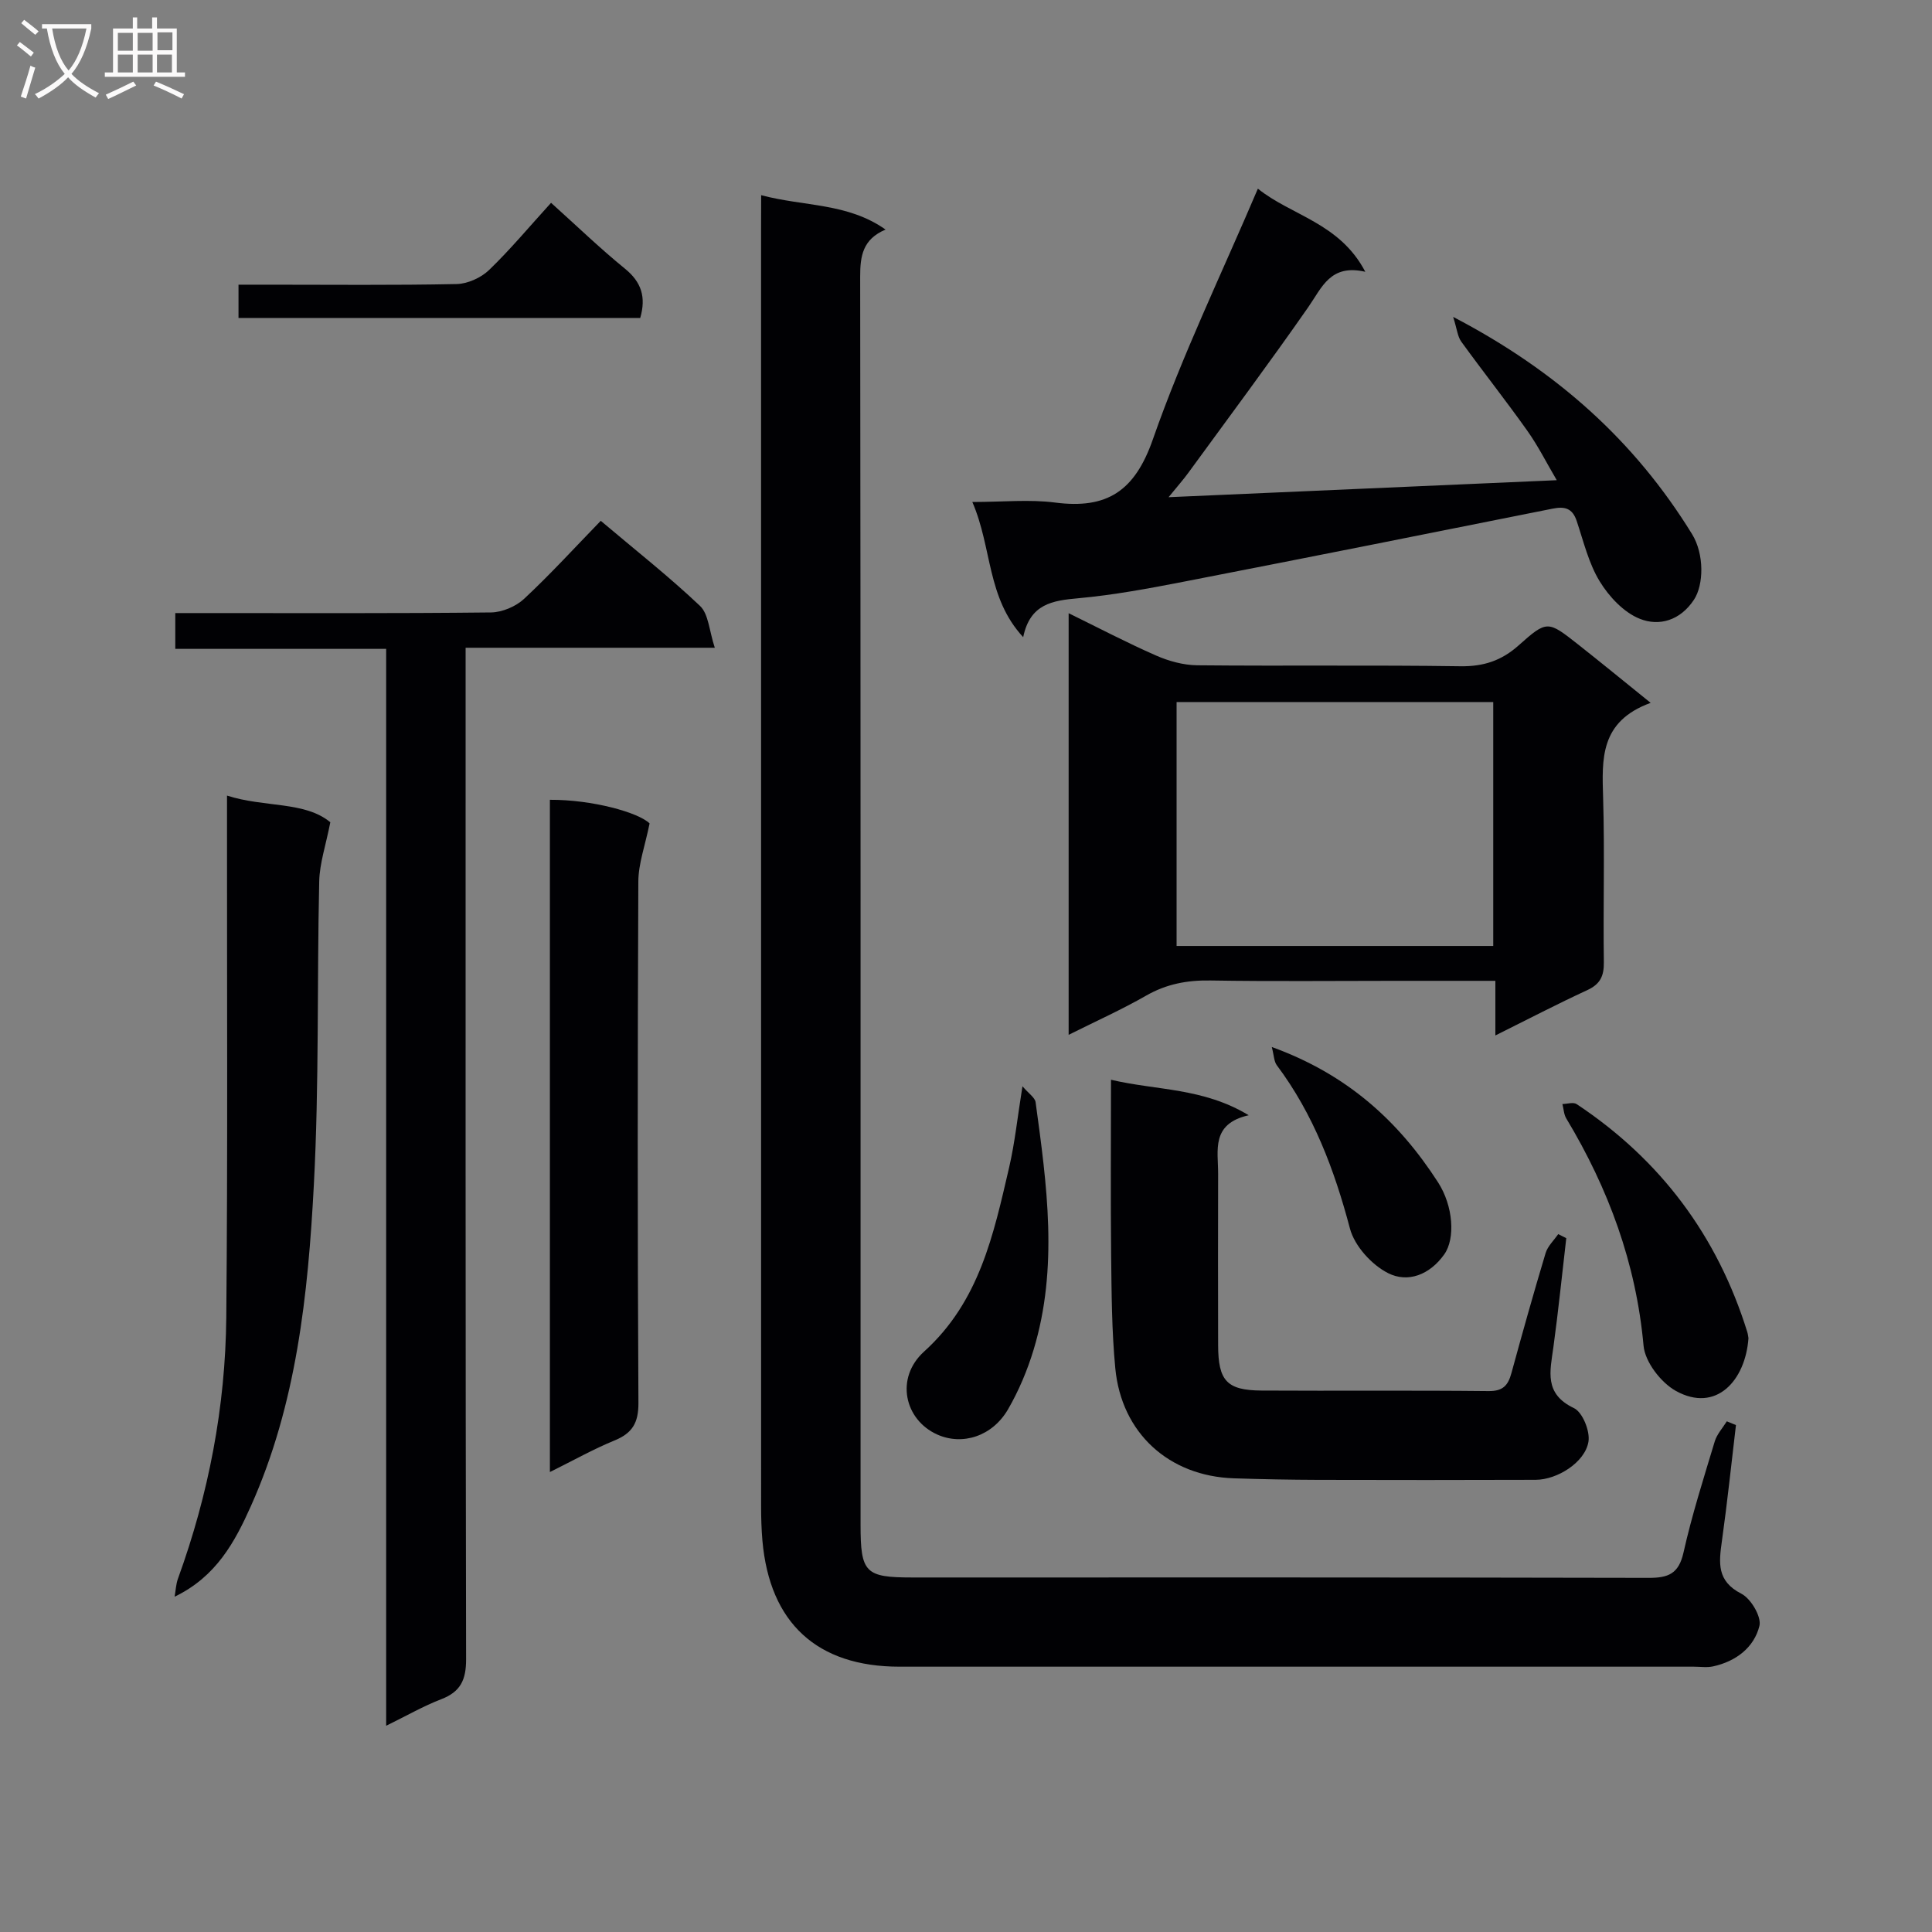 <svg enable-background="new 0 0 400 400" viewBox="0 0 400 400" xmlns="http://www.w3.org/2000/svg"><rect x="0" y="0" width="400" height="400" fill="#808080" stroke="none"/><g fill="#010104"><path d="m157.59 40.41c8.94 2.38 17.84 1.55 25.76 7.12-4.74 1.99-5.27 5.48-5.26 9.76.11 86.13.08 172.26.08 258.39 0 9.95.95 10.92 10.73 10.92 50.81 0 101.62-.04 152.43.08 4.09.01 6.23-.85 7.22-5.24 1.74-7.77 4.17-15.38 6.47-23.01.45-1.5 1.64-2.78 2.5-4.16l1.89.78c-.95 8.01-1.79 16.03-2.91 24.02-.62 4.45-1.11 8.27 4.03 10.89 1.98 1.01 4.21 4.8 3.74 6.67-1.12 4.5-4.89 7.35-9.6 8.38-1.27.28-2.66.06-3.99.06-54.81 0-109.62 0-164.43 0-17.07 0-26.9-9.02-28.4-26.1-.2-2.32-.27-4.66-.27-6.98-.01-88.13-.01-176.26-.01-264.38.02-2.13.02-4.24.02-7.2z"/><path d="m79.95 357.3c0-74.77 0-148.56 0-222.96-14.59 0-28.98 0-43.66 0 0-2.66 0-4.73 0-7.41h5.38c19.99 0 39.99.09 59.98-.13 2.33-.03 5.15-1.23 6.86-2.82 5.45-5.08 10.49-10.61 15.87-16.15 7.23 6.11 14.17 11.57 20.55 17.62 1.78 1.68 1.89 5.12 3.06 8.66-17.84 0-34.4 0-51.59 0v6.95c0 67.48-.04 134.96.1 202.44.01 4.29-1.13 6.76-5.16 8.31-3.66 1.4-7.11 3.4-11.39 5.49z"/><path d="m341.75 145.52c-10.57 3.85-10.08 11.65-9.84 19.71.34 11.32-.01 22.66.15 33.98.04 2.87-.75 4.55-3.44 5.79-6.14 2.83-12.14 5.96-19.02 9.38 0-4.11 0-7.49 0-11.31-7.27 0-13.89 0-20.52 0-12.83 0-25.66.14-38.48-.07-4.8-.08-9.09.72-13.3 3.13-5.02 2.88-10.33 5.26-16.05 8.12 0-29.26 0-58.03 0-87.29 6.21 3.04 12.06 6.11 18.1 8.76 2.64 1.16 5.67 1.99 8.53 2.02 18.16.18 36.32-.07 54.47.2 4.82.07 8.53-1.16 12.09-4.34 5.86-5.23 6.03-5.1 12.27-.19 4.67 3.68 9.27 7.45 15.04 12.11zm-32.59 50.33c0-17.23 0-33.92 0-50.5-22.16 0-43.87 0-65.56 0v50.5z"/><path d="m211.84 131.92c-7.59-8.23-6.38-18.41-10.53-27.99 6.37 0 11.84-.57 17.15.12 10.73 1.39 16.48-2.35 20.23-13.09 6.1-17.46 14.21-34.21 21.74-51.9 6.93 5.59 16.93 7.06 22.24 17.21-7.25-1.67-8.97 3.25-11.8 7.31-8.07 11.58-16.52 22.9-24.84 34.31-1.04 1.43-2.22 2.75-4.09 5.05 27.27-1.2 53.38-2.34 80.37-3.52-2.12-3.6-3.87-7.11-6.12-10.27-4.42-6.23-9.17-12.23-13.65-18.42-.76-1.04-.87-2.56-1.68-5.12 21.57 11.25 37.66 25.8 49.46 44.97 2.56 4.16 2.43 10.5.4 13.58-2.84 4.31-7.2 5.57-11.23 3.95-3.31-1.32-6.35-4.58-8.28-7.73-2.29-3.74-3.35-8.27-4.77-12.51-.88-2.64-2.46-3.07-4.98-2.56-25.51 5.11-51.03 10.19-76.57 15.16-7.16 1.39-14.37 2.73-21.63 3.39-5.34.48-10 1.14-11.42 8.06z"/><path d="m324.28 256.35c-.88 7.53-1.64 15.08-2.67 22.59-.68 4.96-1.98 9.63 4.25 12.59 1.79.85 3.38 4.79 3.01 6.97-.71 4.26-6.45 7.87-10.94 7.88-14.99.05-29.99.05-44.98.01-5.83-.02-11.66-.13-17.48-.32-13.44-.44-23.28-9.33-24.56-22.78-.74-7.76-.77-15.61-.86-23.42-.13-11.81-.03-23.62-.03-36.32 9.46 2.24 19.03 1.62 28.51 7.35-7.85 1.77-6.32 7.27-6.33 12.11-.03 11.83-.03 23.66 0 35.49.02 7.39 1.8 9.35 9 9.4 15.66.09 31.32-.06 46.98.11 2.98.03 4.04-1.16 4.74-3.71 2.27-8.31 4.6-16.61 7.08-24.86.43-1.44 1.72-2.63 2.61-3.93.55.28 1.11.56 1.67.84z"/><path d="m36.15 330.58c.23-1.25.27-2.57.7-3.75 6.35-17.48 9.82-35.55 10-54.09.31-33.92.13-67.84.15-101.77 0-1.82 0-3.63 0-6.25 7.79 2.5 16.11 1.14 21.39 5.52-.95 4.83-2.21 8.5-2.3 12.2-.47 20.95 0 41.95-1.11 62.86-1.2 22.69-3.57 45.38-13.03 66.51-3.32 7.42-7.18 14.63-15.8 18.77z"/><path d="m113.85 304.77c0-47.05 0-93.11 0-139.18 8.75-.05 18.34 2.62 20.64 4.89-.94 4.65-2.32 8.35-2.33 12.06-.16 35.98-.18 71.95.02 107.93.02 4.16-1.29 6.27-4.99 7.78-4.26 1.74-8.3 4.02-13.34 6.52z"/><path d="m362 277.06c-.62 8.75-6.68 15.53-15.02 10.92-3.1-1.72-6.4-6-6.7-9.37-1.55-17.07-7.26-32.52-16-47.05-.51-.85-.54-1.98-.8-2.98.99-.02 2.25-.44 2.94.01 17.38 11.53 29.15 27.28 35.34 47.2.14.46.18.96.24 1.27z"/><path d="m211.69 224.9c1.28 1.51 2.58 2.33 2.72 3.3 2.34 17.11 4.74 34.26-.42 51.27-1.29 4.25-3.06 8.46-5.28 12.3-3.26 5.63-9.47 7.56-14.67 5.23-6.79-3.05-8.76-11.71-2.71-17.18 11.47-10.37 14.37-24.24 17.6-38.11 1.19-5.14 1.73-10.42 2.76-16.81z"/><path d="m114.09 41.99c5.34 4.8 10.13 9.43 15.28 13.62 3.44 2.79 4.43 5.91 3.18 10.22-27.59 0-55.19 0-83.17 0 0-2.05 0-4.11 0-6.89h6.15c13 0 26 .14 38.99-.13 2.29-.05 5.05-1.29 6.72-2.89 4.42-4.26 8.36-9 12.85-13.93z"/><path d="m263.31 216.77c15.66 5.67 26.26 15.37 34.41 28 3.2 4.96 3.6 11.69 1.3 14.93-3.02 4.26-7.55 5.95-11.63 3.89-3.4-1.72-6.95-5.63-7.9-9.24-3.22-12.17-7.54-23.65-15.13-33.79-.6-.79-.59-2.04-1.05-3.79z"/></g><path d="m6.4 11.7c-1-.8-1.9-1.6-2.9-2.3l.6-.7c.9.7 1.9 1.4 2.9 2.2zm-2.1 8.3c.7-2.1 1.4-4.2 2-6.4.2.1.6.3 1 .4-.7 2.3-1.3 4.4-1.9 6.4zm3-12.8c-1.1-.9-2.1-1.7-2.9-2.4l.6-.7c1 .8 2 1.5 3 2.4zm1.4-1.3v-.9h10.2v.9c-.9 4.2-2.3 7.3-4.1 9.4 1.3 1.4 3.2 2.7 5.7 4-.2.2-.4.5-.7.9-2.5-1.4-4.4-2.7-5.7-4.2-1.4 1.5-3.5 3-6.1 4.4 0 0 0 0-.1-.1-.3-.4-.5-.7-.7-.8 2.7-1.3 4.7-2.8 6.2-4.2-1.8-2.2-3-5.3-3.7-9.4zm9.2 0h-7.1c.6 3.8 1.7 6.7 3.4 8.7 1.7-2 2.9-4.8 3.7-8.7z" fill="#fbfafa"/><path d="m31.6 3.6h.9v2.3h4.1v9.1h1.7v.9h-16.6v-.9h1.7v-9.1h4.1v-2.3h.9v2.3h3.1v-2.3zm-4 13.3.6.8c-1.9.9-3.8 1.9-5.8 2.8-.2-.3-.3-.6-.5-.9 2-.9 3.9-1.8 5.7-2.7zm-3.2-10.1v3.7h3.1v-3.7zm0 4.5v3.7h3.1v-3.7zm4.1-4.5v3.7h3.1v-3.7zm0 4.5v3.7h3.1v-3.7zm9.1 9.1c-2.1-1.1-4.1-2-5.8-2.7l.5-.8c2.2.9 4.1 1.8 5.8 2.6zm-1.9-13.7h-3.1v3.7h3.1v-3.6zm-3.2 4.6v3.7h3.1v-3.7z" fill="#fbfafa"/></svg>